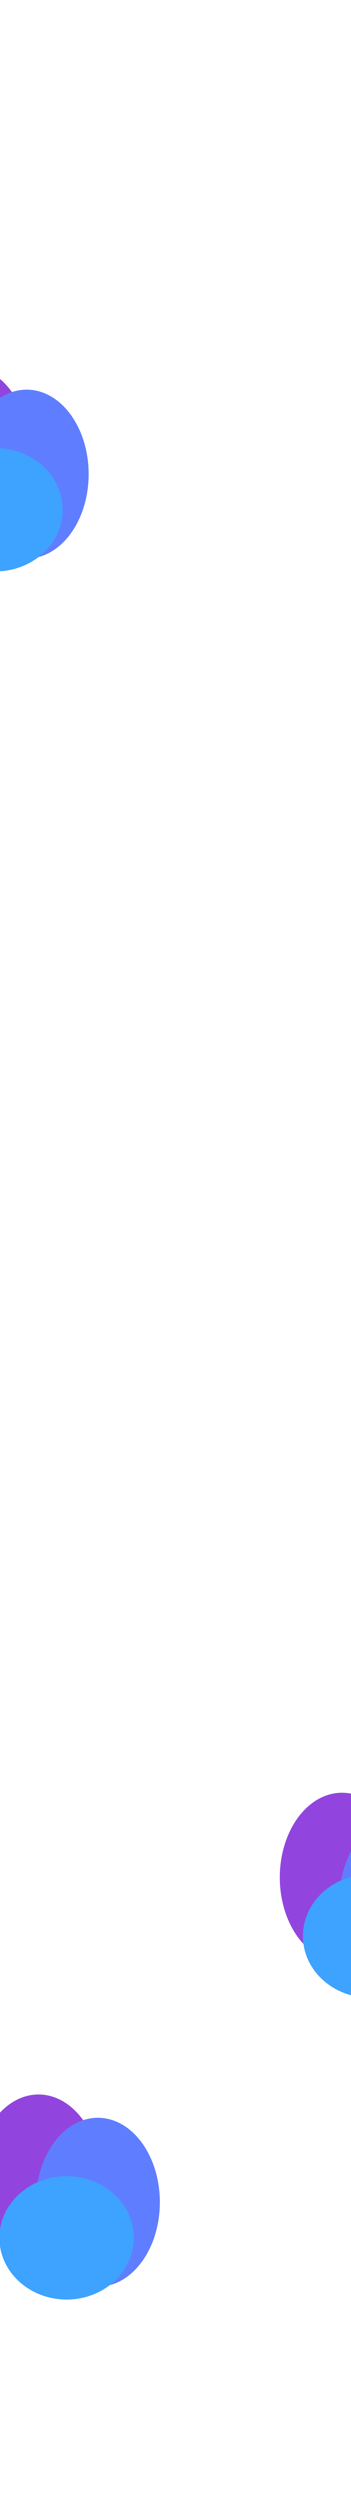 <svg width="414" height="2941" viewBox="0 0 414 2941" fill="none" xmlns="http://www.w3.org/2000/svg">
<g filter="url(#filter0_bf_435_5046)">
<ellipse rx="73.426" ry="99.65" transform="matrix(1 0 0 -1 403.426 2208.65)" fill="#9245DE"/>
<ellipse rx="73.115" ry="99.38" transform="matrix(1 0 0 -1 473.455 2235.77)" fill="#5F7EFF"/>
<ellipse rx="79.3" ry="72.587" transform="matrix(1 0 0 -1 436.573 2277.67)" fill="#3EA2FF"/>
</g>
<g filter="url(#filter1_bf_435_5046)">
<ellipse rx="73.426" ry="99.65" transform="matrix(1 0 0 -1 45.426 2563.65)" fill="#9245DE"/>
<ellipse rx="73.115" ry="99.38" transform="matrix(1 0 0 -1 115.455 2590.77)" fill="#5F7EFF"/>
<ellipse rx="79.3" ry="72.587" transform="matrix(1 0 0 -1 78.573 2632.67)" fill="#3EA2FF"/>
</g>
<g filter="url(#filter2_bf_435_5046)">
<ellipse rx="73.426" ry="99.65" transform="matrix(1 0 0 -1 -38.574 530.65)" fill="#9245DE"/>
<ellipse rx="73.115" ry="99.38" transform="matrix(1 0 0 -1 31.455 557.774)" fill="#5F7EFF"/>
<ellipse rx="79.3" ry="72.587" transform="matrix(1 0 0 -1 -5.427 599.671)" fill="#3EA2FF"/>
</g>
<defs>
<filter id="filter0_bf_435_5046" x="-702.052" y="1076.95" width="2280.67" height="2305.36" filterUnits="userSpaceOnUse" color-interpolation-filters="sRGB">
<feFlood flood-opacity="0" result="BackgroundImageFix"/>
<feGaussianBlur in="BackgroundImage" stdDeviation="516.026"/>
<feComposite in2="SourceAlpha" operator="in" result="effect1_backgroundBlur_435_5046"/>
<feBlend mode="normal" in="SourceGraphic" in2="effect1_backgroundBlur_435_5046" result="shape"/>
<feGaussianBlur stdDeviation="117.5" result="effect2_foregroundBlur_435_5046"/>
</filter>
<filter id="filter1_bf_435_5046" x="-1060.05" y="1431.95" width="2280.67" height="2305.36" filterUnits="userSpaceOnUse" color-interpolation-filters="sRGB">
<feFlood flood-opacity="0" result="BackgroundImageFix"/>
<feGaussianBlur in="BackgroundImage" stdDeviation="516.026"/>
<feComposite in2="SourceAlpha" operator="in" result="effect1_backgroundBlur_435_5046"/>
<feBlend mode="normal" in="SourceGraphic" in2="effect1_backgroundBlur_435_5046" result="shape"/>
<feGaussianBlur stdDeviation="117.5" result="effect2_foregroundBlur_435_5046"/>
</filter>
<filter id="filter2_bf_435_5046" x="-1144.05" y="-601.052" width="2280.67" height="2305.36" filterUnits="userSpaceOnUse" color-interpolation-filters="sRGB">
<feFlood flood-opacity="0" result="BackgroundImageFix"/>
<feGaussianBlur in="BackgroundImage" stdDeviation="516.026"/>
<feComposite in2="SourceAlpha" operator="in" result="effect1_backgroundBlur_435_5046"/>
<feBlend mode="normal" in="SourceGraphic" in2="effect1_backgroundBlur_435_5046" result="shape"/>
<feGaussianBlur stdDeviation="117.5" result="effect2_foregroundBlur_435_5046"/>
</filter>
</defs>
</svg>
